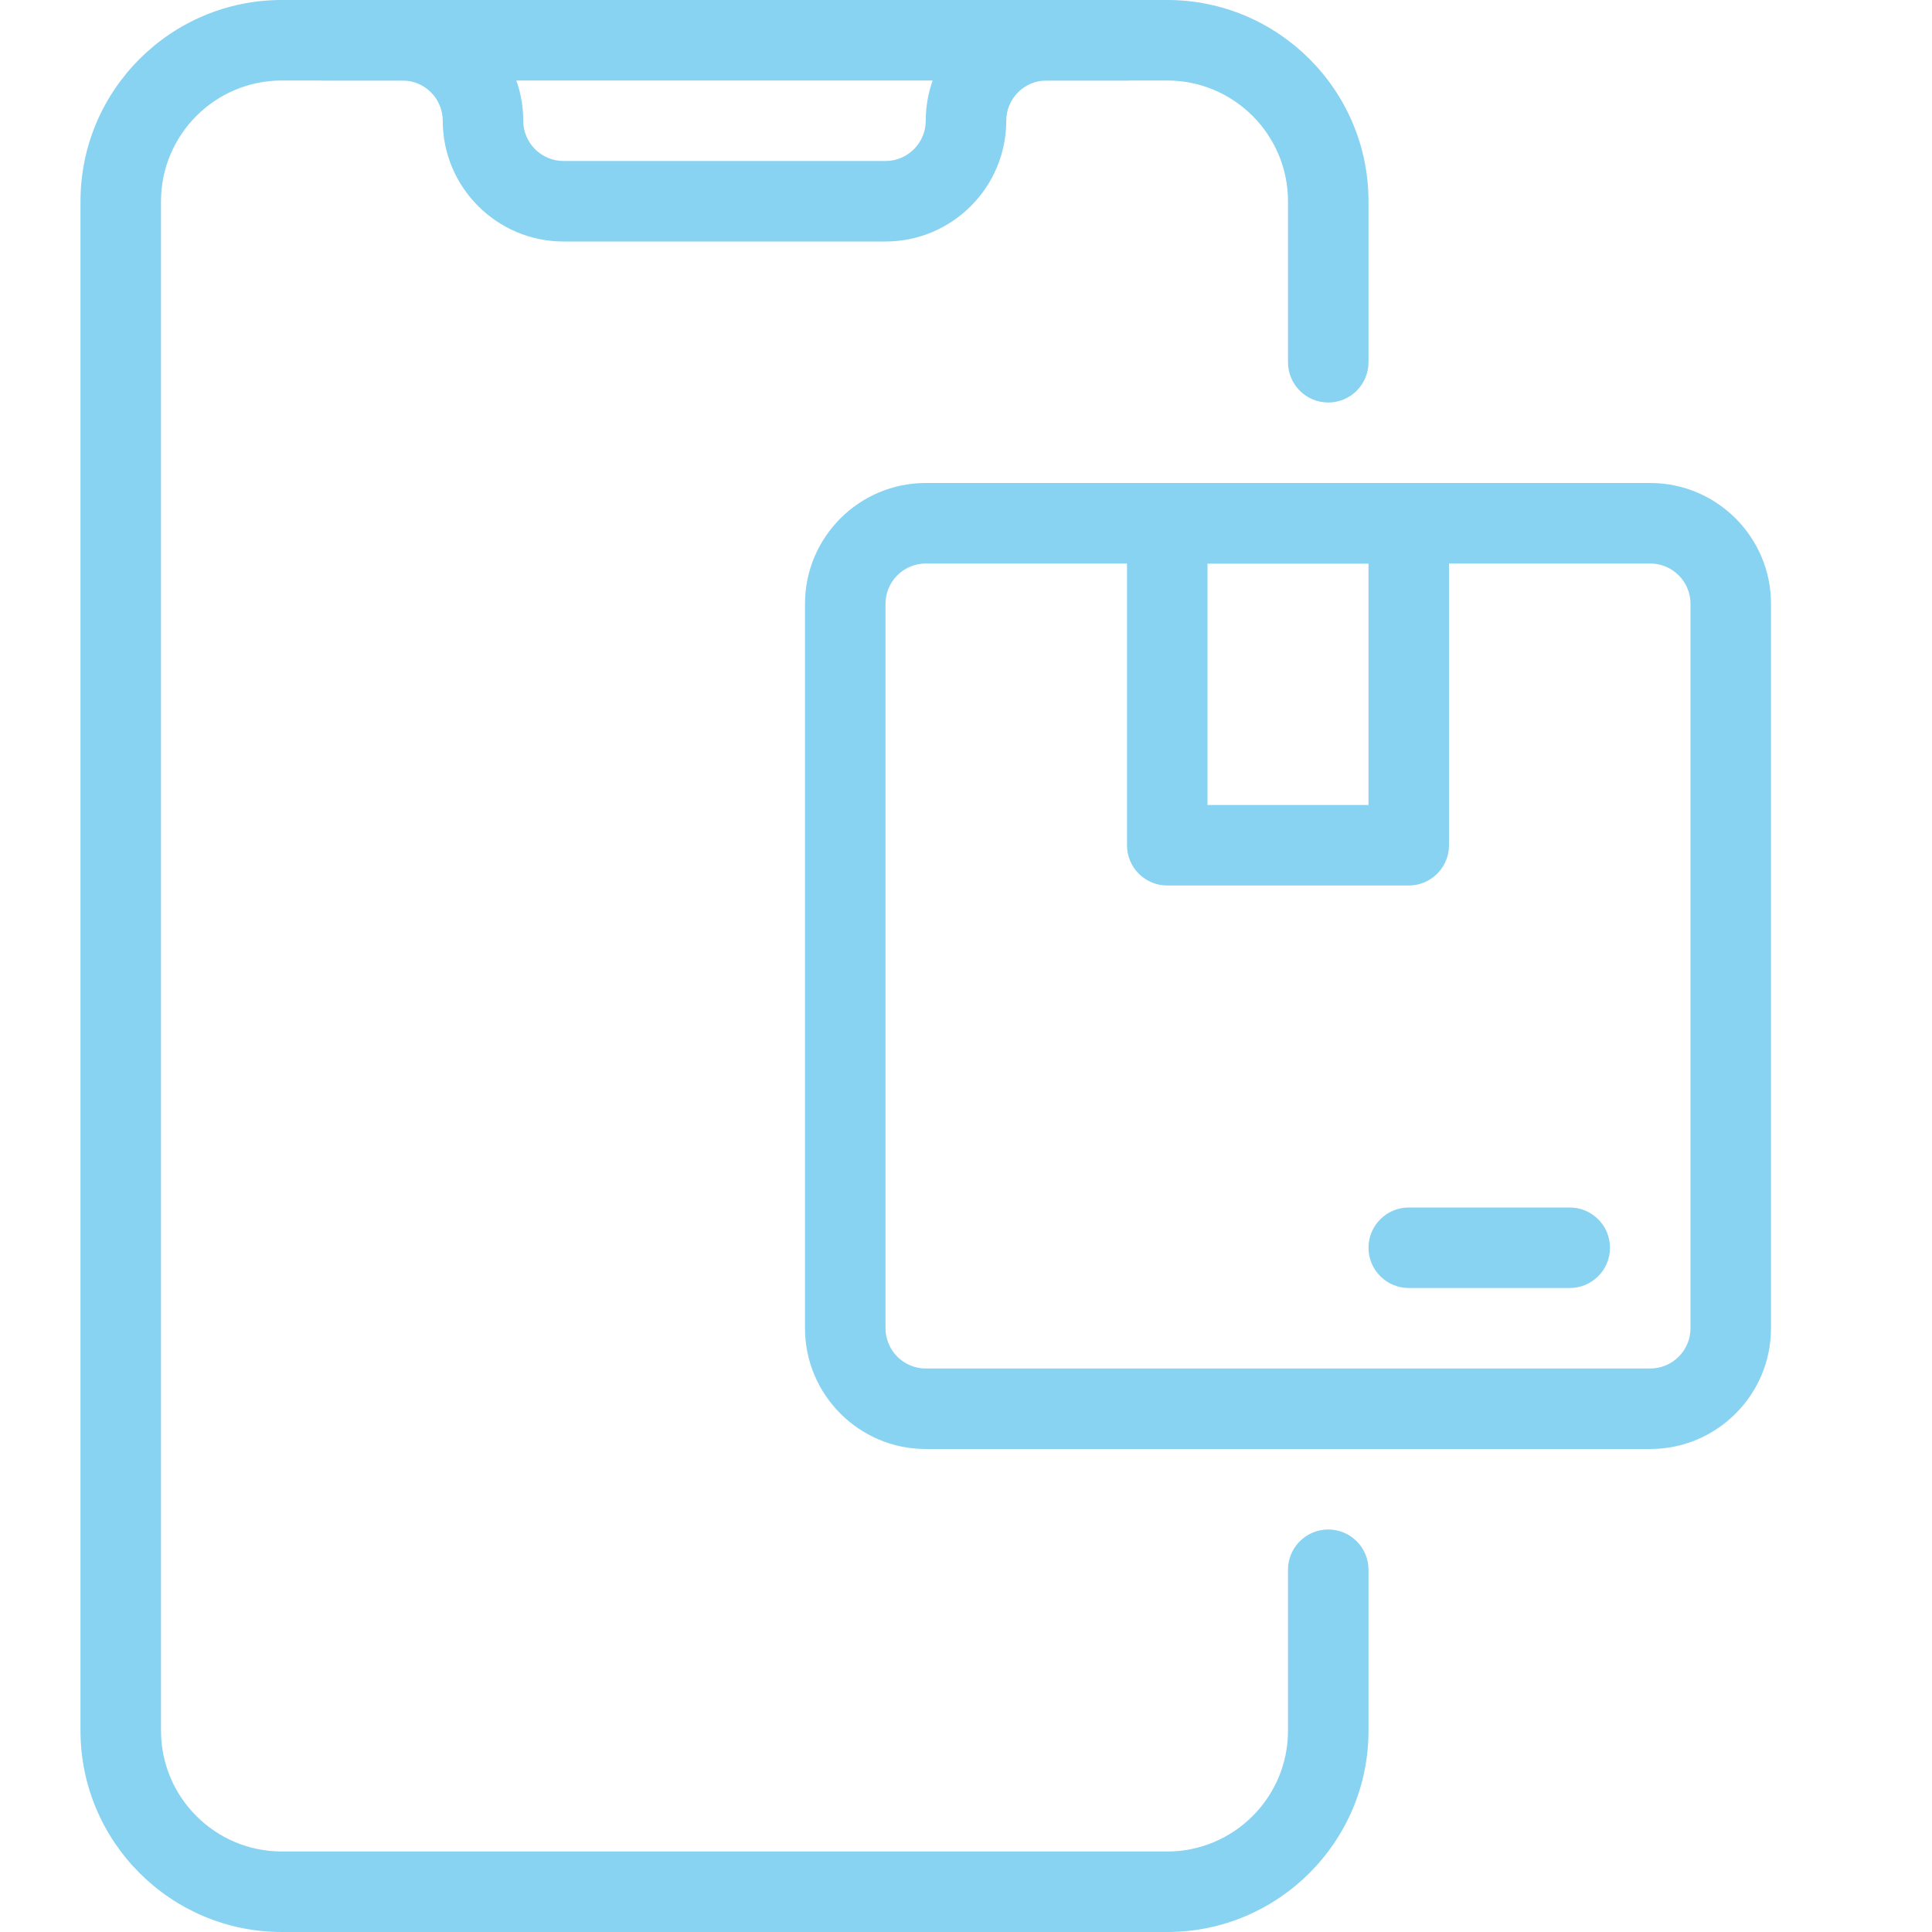 <svg width="48" height="48" viewBox="0 0 48 48" fill="none" xmlns="http://www.w3.org/2000/svg">
<g clip-path="url(#clip0_606_11843)">
<path d="M29 48H7C4.244 48 2 45.758 2 43V5C2 2.242 4.244 0 7 0H29C31.756 0 34 2.242 34 5V9C34 9.552 33.552 10 33 10C32.448 10 32 9.552 32 9V5C32 3.346 30.654 2 29 2H7C5.346 2 4 3.346 4 5V43C4 44.654 5.346 46 7 46H29C30.654 46 32 44.654 32 43V39C32 38.448 32.448 38 33 38C33.552 38 34 38.448 34 39V43C34 45.758 31.756 48 29 48Z" fill="#88D2F2"/>
<path d="M22 6H14C12.346 6 11 4.654 11 3C11 2.45 10.552 2 10 2H8C7.448 2 7 1.552 7 1C7 0.448 7.448 0 8 0H10C11.654 0 13 1.346 13 3C13 3.55 13.448 4 14 4H22C22.552 4 23 3.55 23 3C23 1.346 24.346 0 26 0H28C28.552 0 29 0.448 29 1C29 1.552 28.552 2 28 2H26C25.448 2 25 2.45 25 3C25 4.654 23.654 6 22 6Z" fill="#88D2F2"/>
<path d="M41 36H23C21.346 36 20 34.654 20 33V15C20 13.346 21.346 12 23 12H41C42.654 12 44 13.346 44 15V33C44 34.654 42.654 36 41 36ZM23 14C22.448 14 22 14.45 22 15V33C22 33.55 22.448 34 23 34H41C41.552 34 42 33.55 42 33V15C42 14.45 41.552 14 41 14H23Z" fill="#88D2F2"/>
<path d="M35 22H29C28.448 22 28 21.552 28 21V13C28 12.448 28.448 12 29 12H35C35.552 12 36 12.448 36 13V21C36 21.552 35.552 22 35 22ZM30 20H34V14H30V20Z" fill="#88D2F2"/>
<path d="M39 32H35C34.448 32 34 31.552 34 31C34 30.448 34.448 30 35 30H39C39.552 30 40 30.448 40 31C40 31.552 39.552 32 39 32Z" fill="#88D2F2"/>
</g>
<defs>
<clipPath id="clip0_606_11843">
<rect width="48" height="48" fill="white"/>
</clipPath>
</defs>
</svg>
